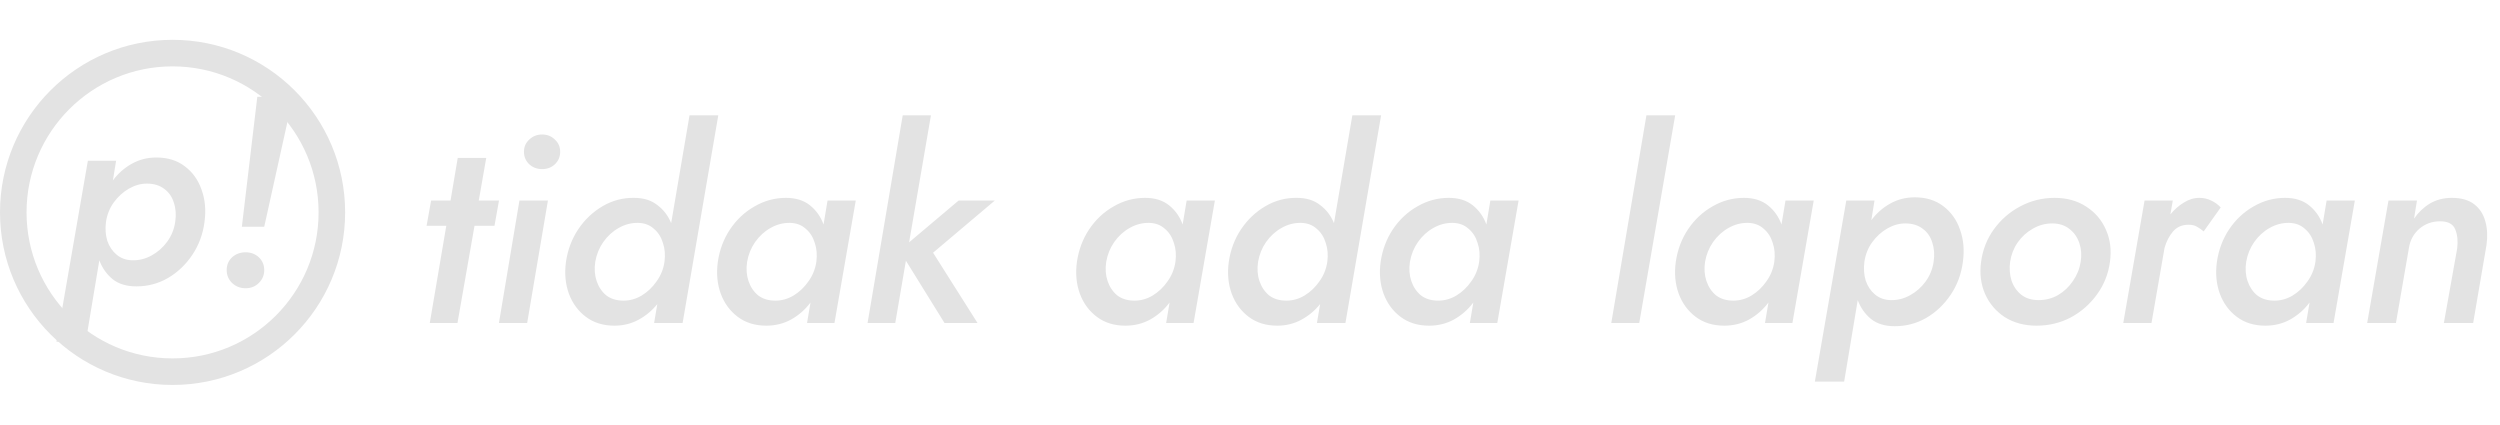 <svg width="565" height="96" viewBox="0 0 565 96" fill="none" xmlns="http://www.w3.org/2000/svg">
<path d="M19.379 77.239H12.759L19.86 36.319H26.239L25.517 40.772C26.68 39.207 28.084 37.963 29.729 37.041C31.414 36.078 33.28 35.596 35.326 35.596C37.893 35.596 40.04 36.258 41.765 37.582C43.53 38.906 44.794 40.671 45.556 42.878C46.358 45.084 46.579 47.511 46.218 50.159C45.857 52.927 44.934 55.415 43.45 57.621C41.965 59.828 40.12 61.573 37.913 62.857C35.747 64.1 33.38 64.722 30.812 64.722C28.606 64.722 26.821 64.18 25.457 63.097C24.093 61.974 23.09 60.55 22.448 58.825L19.379 77.239ZM39.598 50.159C39.839 48.595 39.739 47.15 39.297 45.827C38.896 44.503 38.174 43.459 37.131 42.697C36.088 41.895 34.784 41.494 33.219 41.494C31.815 41.494 30.451 41.875 29.128 42.637C27.804 43.399 26.66 44.442 25.697 45.766C24.775 47.05 24.193 48.514 23.952 50.159C23.752 51.684 23.852 53.108 24.253 54.432C24.694 55.716 25.396 56.759 26.359 57.561C27.322 58.363 28.486 58.785 29.85 58.825C31.414 58.865 32.879 58.504 34.243 57.742C35.647 56.979 36.83 55.936 37.793 54.612C38.756 53.288 39.358 51.804 39.598 50.159ZM58.152 21.876H66.216L59.716 51.242H54.661L58.152 21.876ZM51.231 61.051C51.231 59.888 51.633 58.925 52.435 58.163C53.277 57.401 54.3 57.019 55.504 57.019C56.708 57.019 57.71 57.401 58.513 58.163C59.315 58.925 59.716 59.888 59.716 61.051C59.716 62.175 59.315 63.138 58.513 63.94C57.71 64.742 56.708 65.143 55.504 65.143C54.3 65.143 53.277 64.742 52.435 63.94C51.633 63.138 51.231 62.175 51.231 61.051Z" fill="#E3E3E3"/>
<circle cx="39" cy="48" r="36" stroke="#E3E3E3" stroke-width="6"/>
<path d="M97.43 45.319H101.823L103.448 35.69H109.887L108.202 45.319H112.775L111.752 51.035H107.239L103.388 73H97.129L100.86 51.035H96.407L97.43 45.319ZM118.415 34.306C118.415 33.183 118.816 32.26 119.619 31.538C120.421 30.776 121.384 30.395 122.507 30.395C123.671 30.395 124.633 30.776 125.396 31.538C126.198 32.26 126.599 33.183 126.599 34.306C126.599 35.429 126.198 36.372 125.396 37.134C124.633 37.856 123.671 38.218 122.507 38.218C121.384 38.218 120.421 37.856 119.619 37.134C118.816 36.372 118.415 35.429 118.415 34.306ZM117.392 45.319H123.831L119.137 73H112.758L117.392 45.319ZM127.912 59.159C128.313 56.431 129.236 53.984 130.68 51.818C132.164 49.611 134.01 47.866 136.216 46.582C138.423 45.298 140.79 44.677 143.317 44.717C145.443 44.717 147.189 45.258 148.553 46.342C149.957 47.385 151 48.749 151.682 50.434L155.834 26.062H162.333L154.269 73H147.83L148.553 68.727C147.349 70.212 145.925 71.395 144.28 72.278C142.635 73.16 140.83 73.602 138.864 73.602C136.337 73.602 134.19 72.94 132.425 71.616C130.66 70.292 129.376 68.547 128.574 66.38C127.771 64.174 127.551 61.767 127.912 59.159ZM134.531 59.159C134.291 60.724 134.391 62.168 134.832 63.492C135.273 64.816 135.996 65.899 136.999 66.742C138.042 67.544 139.345 67.945 140.91 67.945C142.354 67.945 143.718 67.564 145.002 66.802C146.326 65.999 147.449 64.936 148.372 63.612C149.335 62.288 149.937 60.804 150.177 59.159C150.378 57.595 150.258 56.17 149.816 54.887C149.415 53.563 148.733 52.5 147.77 51.697C146.848 50.855 145.684 50.413 144.28 50.373C142.715 50.333 141.231 50.714 139.827 51.517C138.463 52.279 137.299 53.342 136.337 54.706C135.414 56.03 134.812 57.514 134.531 59.159ZM162.232 59.159C162.633 56.431 163.555 53.984 165 51.818C166.484 49.611 168.33 47.886 170.536 46.642C172.743 45.359 175.109 44.717 177.637 44.717C179.843 44.717 181.649 45.278 183.053 46.402C184.457 47.525 185.48 48.969 186.122 50.734L187.025 45.319H193.403L188.589 73H182.391L183.173 68.366C181.97 69.971 180.505 71.255 178.78 72.218C177.095 73.14 175.23 73.602 173.184 73.602C170.656 73.602 168.51 72.94 166.745 71.616C164.98 70.292 163.696 68.547 162.894 66.38C162.091 64.174 161.871 61.767 162.232 59.159ZM168.851 59.159C168.61 60.724 168.711 62.168 169.152 63.492C169.593 64.816 170.315 65.899 171.318 66.742C172.361 67.544 173.665 67.945 175.23 67.945C176.674 67.945 178.038 67.564 179.322 66.802C180.646 65.999 181.769 64.936 182.692 63.612C183.655 62.288 184.256 60.804 184.497 59.159C184.698 57.595 184.577 56.17 184.136 54.887C183.735 53.563 183.053 52.5 182.09 51.697C181.167 50.855 180.004 50.413 178.6 50.373C177.035 50.333 175.551 50.714 174.147 51.517C172.783 52.279 171.619 53.342 170.656 54.706C169.734 56.03 169.132 57.514 168.851 59.159ZM216.651 45.319H224.835L210.874 57.113L220.923 73H213.461L204.735 58.919L202.328 73H196.07L204.013 26.062H210.392L205.458 54.766L216.651 45.319ZM243.389 59.159C243.79 56.431 244.712 53.984 246.157 51.818C247.641 49.611 249.486 47.886 251.693 46.642C253.899 45.359 256.266 44.717 258.794 44.717C261 44.717 262.806 45.278 264.21 46.402C265.614 47.525 266.637 48.969 267.279 50.734L268.182 45.319H274.56L269.746 73H263.548L264.33 68.366C263.127 69.971 261.662 71.255 259.937 72.218C258.252 73.14 256.387 73.602 254.341 73.602C251.813 73.602 249.667 72.94 247.902 71.616C246.137 70.292 244.853 68.547 244.05 66.38C243.248 64.174 243.027 61.767 243.389 59.159ZM250.008 59.159C249.767 60.724 249.868 62.168 250.309 63.492C250.75 64.816 251.472 65.899 252.475 66.742C253.518 67.544 254.822 67.945 256.387 67.945C257.831 67.945 259.195 67.564 260.479 66.802C261.803 65.999 262.926 64.936 263.849 63.612C264.812 62.288 265.413 60.804 265.654 59.159C265.855 57.595 265.734 56.17 265.293 54.887C264.892 53.563 264.21 52.5 263.247 51.697C262.324 50.855 261.161 50.413 259.757 50.373C258.192 50.333 256.708 50.714 255.304 51.517C253.94 52.279 252.776 53.342 251.813 54.706C250.891 56.03 250.289 57.514 250.008 59.159ZM277.708 59.159C278.11 56.431 279.032 53.984 280.477 51.818C281.961 49.611 283.806 47.866 286.013 46.582C288.219 45.298 290.586 44.677 293.114 44.717C295.24 44.717 296.985 45.258 298.349 46.342C299.753 47.385 300.796 48.749 301.478 50.434L305.631 26.062H312.13L304.066 73H297.627L298.349 68.727C297.146 70.212 295.721 71.395 294.077 72.278C292.432 73.16 290.626 73.602 288.661 73.602C286.133 73.602 283.987 72.94 282.222 71.616C280.456 70.292 279.173 68.547 278.37 66.38C277.568 64.174 277.347 61.767 277.708 59.159ZM284.328 59.159C284.087 60.724 284.187 62.168 284.629 63.492C285.07 64.816 285.792 65.899 286.795 66.742C287.838 67.544 289.142 67.945 290.707 67.945C292.151 67.945 293.515 67.564 294.799 66.802C296.123 65.999 297.246 64.936 298.169 63.612C299.131 62.288 299.733 60.804 299.974 59.159C300.175 57.595 300.054 56.17 299.613 54.887C299.212 53.563 298.53 52.5 297.567 51.697C296.644 50.855 295.481 50.413 294.077 50.373C292.512 50.333 291.028 50.714 289.623 51.517C288.259 52.279 287.096 53.342 286.133 54.706C285.21 56.03 284.609 57.514 284.328 59.159ZM312.028 59.159C312.429 56.431 313.352 53.984 314.796 51.818C316.281 49.611 318.126 47.886 320.333 46.642C322.539 45.359 324.906 44.717 327.434 44.717C329.64 44.717 331.445 45.278 332.85 46.402C334.254 47.525 335.277 48.969 335.919 50.734L336.821 45.319H343.2L338.386 73H332.188L332.97 68.366C331.766 69.971 330.302 71.255 328.577 72.218C326.892 73.14 325.026 73.602 322.98 73.602C320.453 73.602 318.307 72.94 316.541 71.616C314.776 70.292 313.492 68.547 312.69 66.38C311.888 64.174 311.667 61.767 312.028 59.159ZM318.648 59.159C318.407 60.724 318.507 62.168 318.949 63.492C319.39 64.816 320.112 65.899 321.115 66.742C322.158 67.544 323.462 67.945 325.026 67.945C326.471 67.945 327.835 67.564 329.119 66.802C330.442 65.999 331.566 64.936 332.488 63.612C333.451 62.288 334.053 60.804 334.294 59.159C334.494 57.595 334.374 56.17 333.933 54.887C333.532 53.563 332.85 52.5 331.887 51.697C330.964 50.855 329.801 50.413 328.396 50.373C326.832 50.333 325.347 50.714 323.943 51.517C322.579 52.279 321.416 53.342 320.453 54.706C319.53 56.03 318.929 57.514 318.648 59.159ZM372.092 26.062H378.591L370.467 73H364.149L372.092 26.062ZM378.729 59.159C379.13 56.431 380.052 53.984 381.497 51.818C382.981 49.611 384.826 47.886 387.033 46.642C389.239 45.359 391.606 44.717 394.134 44.717C396.34 44.717 398.146 45.278 399.55 46.402C400.954 47.525 401.977 48.969 402.619 50.734L403.522 45.319H409.9L405.086 73H398.888L399.67 68.366C398.467 69.971 397.002 71.255 395.277 72.218C393.592 73.14 391.727 73.602 389.681 73.602C387.153 73.602 385.007 72.94 383.242 71.616C381.477 70.292 380.193 68.547 379.39 66.38C378.588 64.174 378.367 61.767 378.729 59.159ZM385.348 59.159C385.107 60.724 385.208 62.168 385.649 63.492C386.09 64.816 386.812 65.899 387.815 66.742C388.858 67.544 390.162 67.945 391.727 67.945C393.171 67.945 394.535 67.564 395.819 66.802C397.143 65.999 398.266 64.936 399.189 63.612C400.152 62.288 400.753 60.804 400.994 59.159C401.195 57.595 401.074 56.17 400.633 54.887C400.232 53.563 399.55 52.5 398.587 51.697C397.664 50.855 396.501 50.413 395.097 50.373C393.532 50.333 392.048 50.714 390.644 51.517C389.28 52.279 388.116 53.342 387.153 54.706C386.231 56.03 385.629 57.514 385.348 59.159ZM416.779 86.239H410.16L417.261 45.319H423.64L422.917 49.772C424.081 48.207 425.485 46.963 427.13 46.041C428.815 45.078 430.68 44.596 432.726 44.596C435.294 44.596 437.44 45.258 439.165 46.582C440.93 47.906 442.194 49.671 442.956 51.878C443.759 54.084 443.979 56.511 443.618 59.159C443.257 61.927 442.335 64.415 440.85 66.621C439.366 68.828 437.52 70.573 435.314 71.857C433.148 73.1 430.781 73.722 428.213 73.722C426.007 73.722 424.221 73.18 422.857 72.097C421.493 70.974 420.49 69.55 419.848 67.825L416.779 86.239ZM436.999 59.159C437.24 57.595 437.139 56.15 436.698 54.827C436.297 53.503 435.575 52.459 434.532 51.697C433.489 50.895 432.185 50.494 430.62 50.494C429.216 50.494 427.852 50.875 426.528 51.637C425.204 52.399 424.061 53.442 423.098 54.766C422.175 56.05 421.594 57.514 421.353 59.159C421.152 60.684 421.253 62.108 421.654 63.432C422.095 64.716 422.797 65.759 423.76 66.561C424.723 67.363 425.886 67.785 427.25 67.825C428.815 67.865 430.279 67.504 431.643 66.742C433.047 65.979 434.231 64.936 435.194 63.612C436.156 62.288 436.758 60.804 436.999 59.159ZM447.729 59.159C448.09 56.431 449.053 53.984 450.618 51.818C452.222 49.611 454.208 47.886 456.575 46.642C458.982 45.359 461.57 44.717 464.338 44.717C467.106 44.717 469.493 45.379 471.499 46.703C473.505 47.986 474.99 49.731 475.952 51.938C476.915 54.104 477.216 56.511 476.855 59.159C476.494 61.887 475.511 64.355 473.906 66.561C472.342 68.727 470.376 70.453 468.009 71.736C465.642 72.98 463.054 73.602 460.246 73.602C457.518 73.602 455.131 72.96 453.085 71.676C451.079 70.352 449.595 68.607 448.632 66.441C447.669 64.234 447.368 61.807 447.729 59.159ZM454.289 59.159C454.088 60.644 454.188 62.048 454.589 63.372C455.031 64.695 455.773 65.779 456.816 66.621C457.859 67.424 459.163 67.825 460.728 67.825C462.332 67.825 463.797 67.444 465.12 66.681C466.484 65.879 467.608 64.816 468.49 63.492C469.413 62.168 469.995 60.724 470.236 59.159C470.476 57.635 470.376 56.231 469.935 54.947C469.493 53.623 468.751 52.56 467.708 51.757C466.665 50.915 465.361 50.494 463.797 50.494C462.232 50.494 460.768 50.895 459.404 51.697C458.04 52.459 456.896 53.503 455.974 54.827C455.091 56.11 454.529 57.554 454.289 59.159ZM498.031 52.299C497.51 51.858 496.988 51.497 496.467 51.216C495.985 50.935 495.404 50.795 494.722 50.795C493.237 50.755 492.034 51.256 491.111 52.299C490.228 53.342 489.586 54.586 489.185 56.03L486.237 73H479.858L484.672 45.319H491.051L490.509 48.448C491.392 47.364 492.395 46.482 493.518 45.8C494.641 45.078 495.825 44.717 497.068 44.717C498.031 44.717 498.914 44.917 499.716 45.319C500.519 45.679 501.241 46.201 501.883 46.883L498.031 52.299ZM501.022 59.159C501.423 56.431 502.346 53.984 503.79 51.818C505.275 49.611 507.12 47.886 509.327 46.642C511.533 45.359 513.9 44.717 516.428 44.717C518.634 44.717 520.439 45.278 521.844 46.402C523.248 47.525 524.271 48.969 524.913 50.734L525.815 45.319H532.194L527.38 73H521.182L521.964 68.366C520.76 69.971 519.296 71.255 517.571 72.218C515.886 73.14 514.021 73.602 511.975 73.602C509.447 73.602 507.301 72.94 505.536 71.616C503.77 70.292 502.487 68.547 501.684 66.38C500.882 64.174 500.661 61.767 501.022 59.159ZM507.642 59.159C507.401 60.724 507.501 62.168 507.943 63.492C508.384 64.816 509.106 65.899 510.109 66.742C511.152 67.544 512.456 67.945 514.021 67.945C515.465 67.945 516.829 67.564 518.113 66.802C519.436 65.999 520.56 64.936 521.483 63.612C522.445 62.288 523.047 60.804 523.288 59.159C523.488 57.595 523.368 56.17 522.927 54.887C522.526 53.563 521.844 52.5 520.881 51.697C519.958 50.855 518.795 50.413 517.39 50.373C515.826 50.333 514.341 50.714 512.937 51.517C511.573 52.279 510.41 53.342 509.447 54.706C508.524 56.03 507.923 57.514 507.642 59.159ZM555.321 56.15C555.522 54.505 555.381 53.081 554.9 51.878C554.418 50.634 553.275 50.012 551.47 50.012C549.664 50.012 548.1 50.574 546.776 51.697C545.492 52.821 544.71 54.245 544.429 55.97L541.48 73H534.981L539.795 45.319H546.234L545.572 49.41C546.575 47.966 547.779 46.823 549.183 45.98C550.627 45.138 552.272 44.717 554.117 44.717C556.244 44.717 557.929 45.198 559.172 46.161C560.416 47.124 561.258 48.428 561.7 50.072C562.141 51.677 562.221 53.462 561.94 55.428L558.932 73H552.312L555.321 56.15Z" fill="#E3E3E3"/>
</svg>
